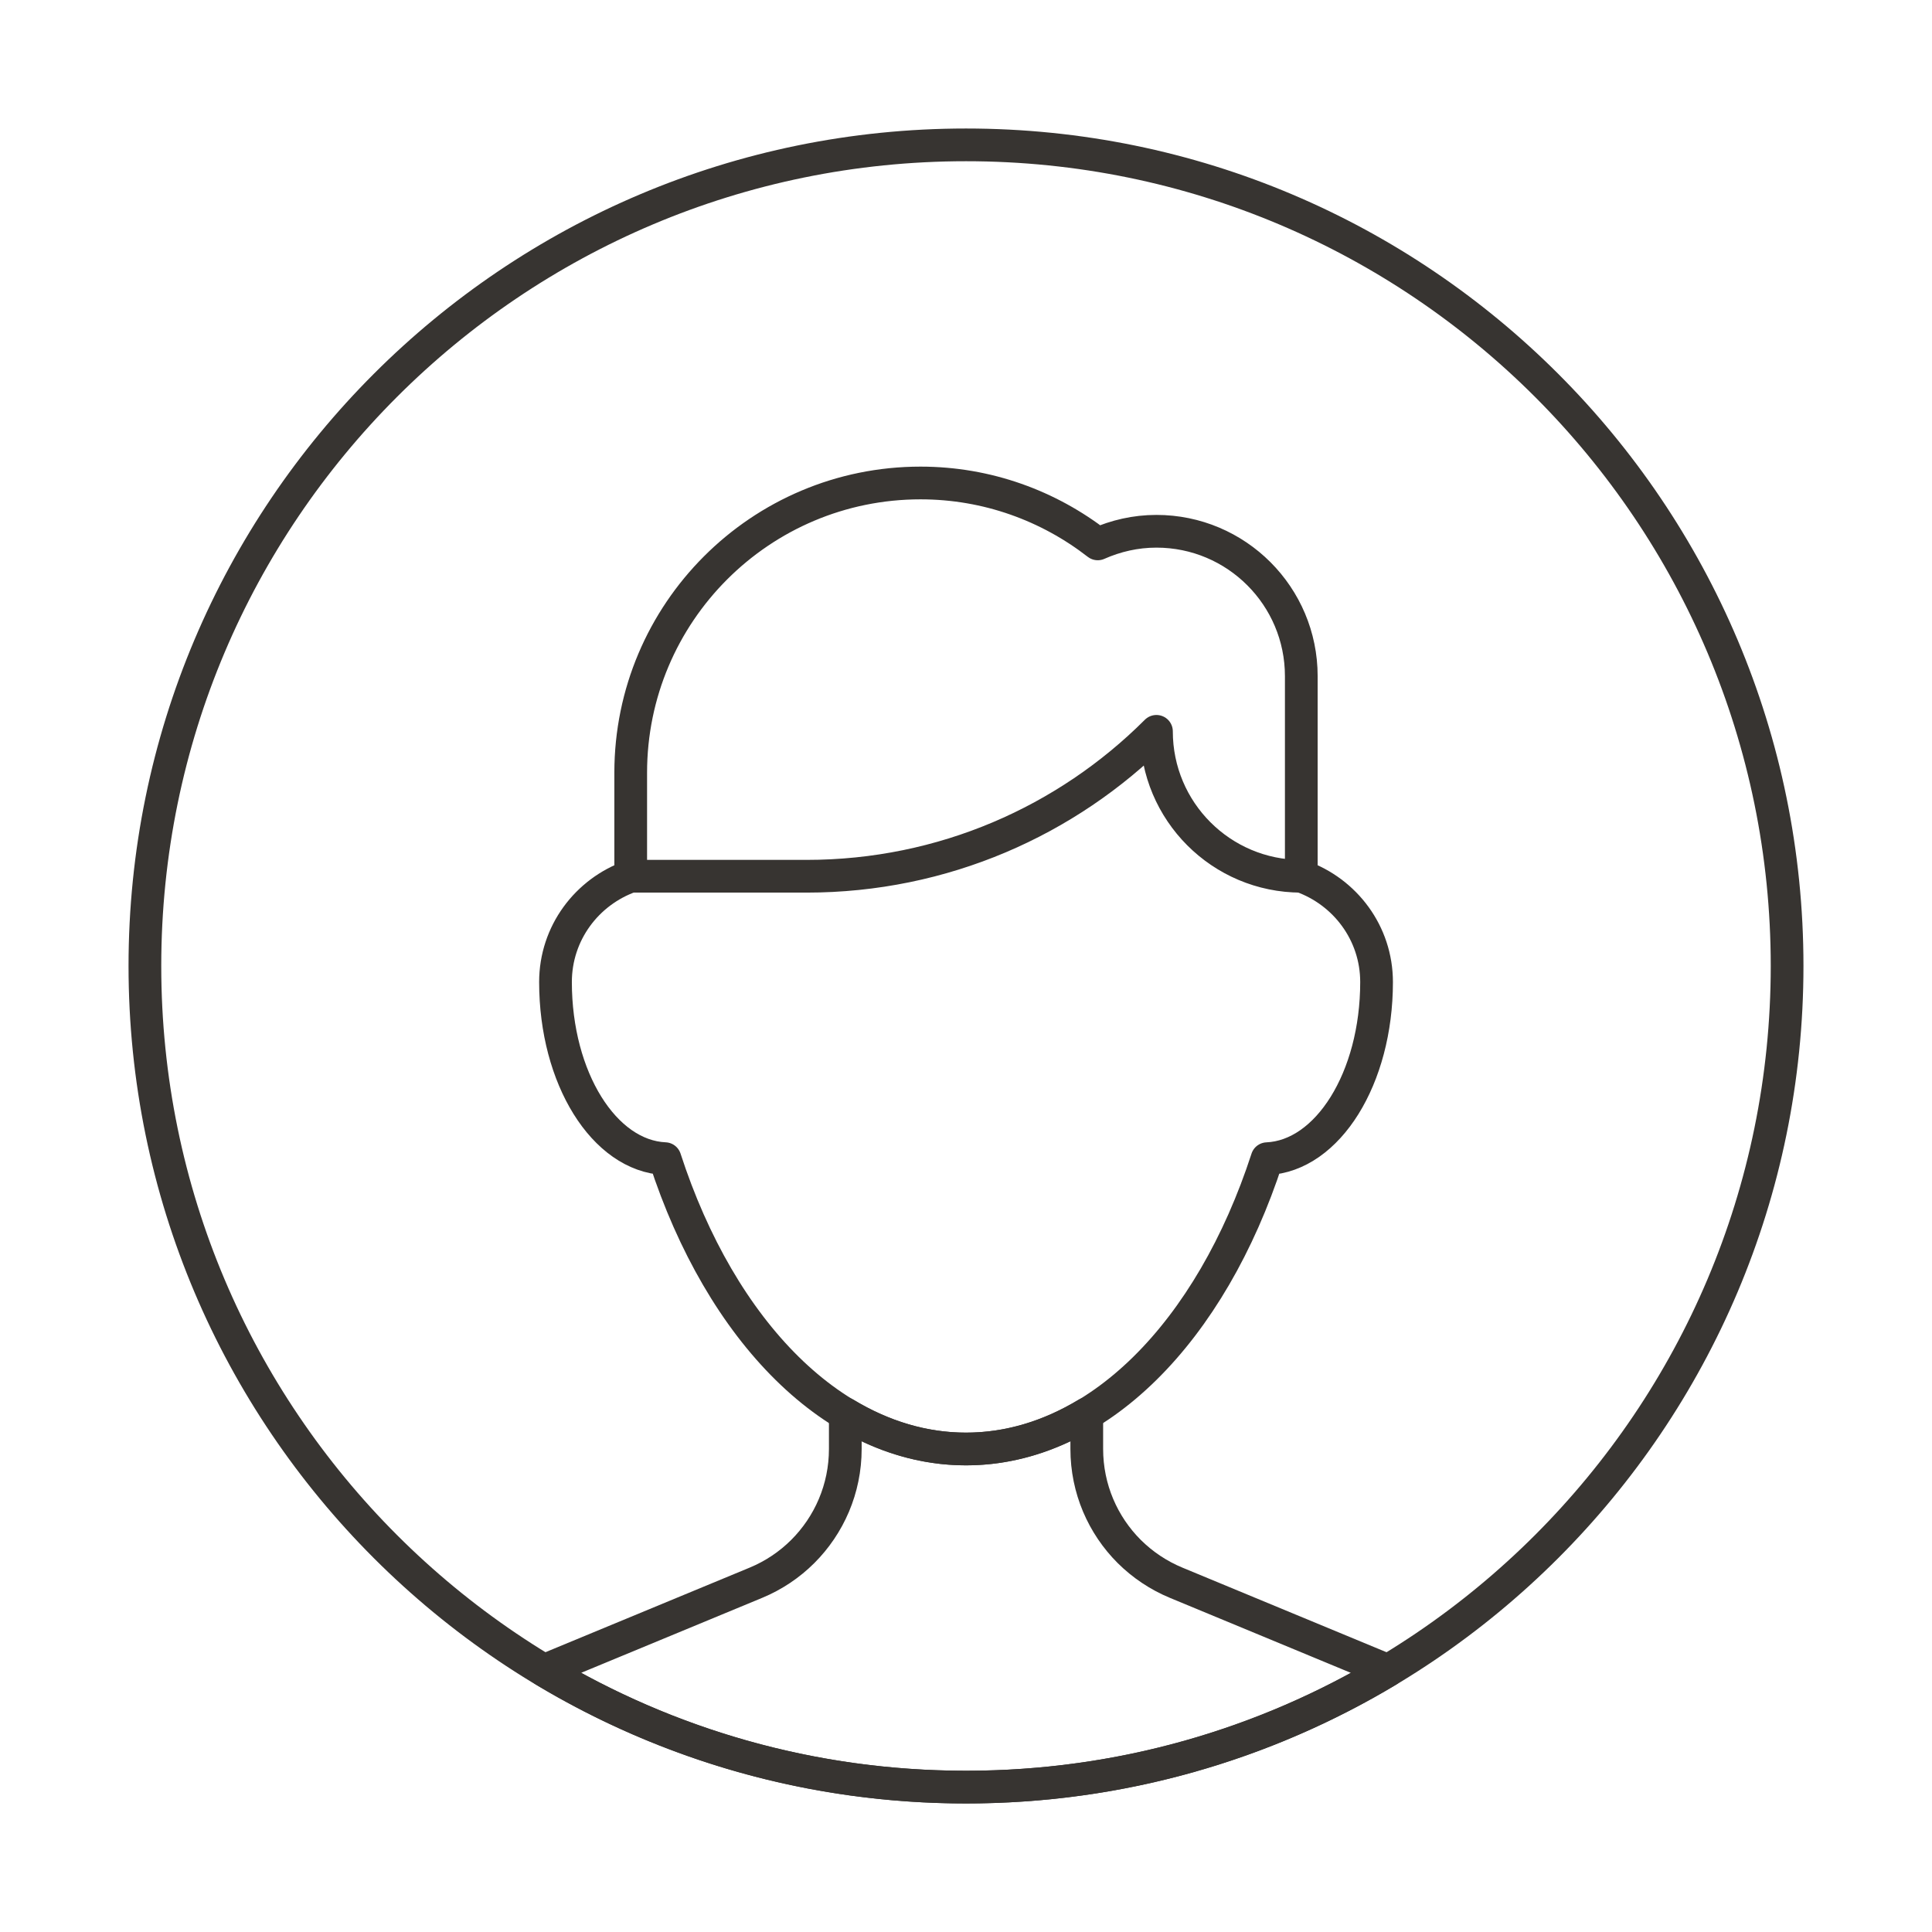 <?xml version="1.0" encoding="utf-8"?>
<!-- Generator: Adobe Illustrator 16.0.0, SVG Export Plug-In . SVG Version: 6.00 Build 0)  -->
<!DOCTYPE svg PUBLIC "-//W3C//DTD SVG 1.0//EN" "http://www.w3.org/TR/2001/REC-SVG-20010904/DTD/svg10.dtd">
<svg version="1.0" id="Layer_1" xmlns="http://www.w3.org/2000/svg" xmlns:xlink="http://www.w3.org/1999/xlink" x="0px" y="0px"
	 width="708.66px" height="708.66px" viewBox="0 0 708.66 708.66" enable-background="new 0 0 708.66 708.66" xml:space="preserve">
<g>
	<path fill="none" stroke="#373431" stroke-width="12" stroke-linecap="round" stroke-linejoin="round" stroke-miterlimit="10" d="
		M655.512,354.318c0,166.332-134.838,301.193-301.17,301.193c-166.331,0-301.193-134.861-301.193-301.193
		S188.011,53.137,354.343,53.137C520.675,53.137,655.512,187.986,655.512,354.318z"/>
	<path fill="none" stroke="#373431" stroke-width="12" stroke-linecap="round" stroke-linejoin="round" stroke-miterlimit="10" d="
		M477.315,321.408v-73.388c0-29.346-23.779-53.149-53.148-53.149c-7.666,0-14.917,1.709-21.509,4.627
		c-17.968-13.953-40.503-22.339-65.015-22.339c-58.715,0-106.297,47.595-106.297,106.286v37.963
		c-16.041,5.688-27.588,20.825-27.588,38.818c0,35.254,17.871,63.769,40.16,64.77c20.508,63.184,62.207,106.494,110.424,106.494
		c48.193,0,89.893-43.311,110.424-106.481c22.266-0.989,40.162-29.528,40.162-64.782
		C504.928,342.233,493.356,327.097,477.315,321.408z"/>
	<path fill="none" stroke="#373431" stroke-width="12" stroke-linecap="round" stroke-linejoin="round" stroke-miterlimit="10" d="
		M477.315,321.408c-29.345,0-53.124-23.791-53.124-53.149h-0.024c-32.837,32.836-78.197,53.149-128.319,53.149l0,0h-64.501h64.501
		l0,0c50.122,0,95.482-20.313,128.319-53.149h0.024C424.191,297.617,447.97,321.408,477.315,321.408z"/>
	<path fill="none" stroke="#373431" stroke-width="12" stroke-linecap="round" stroke-linejoin="round" stroke-miterlimit="10" d="
		M354.343,655.512c56.592,0,109.496-15.648,154.736-42.772l-77.637-32.178c-6.494-2.686-12.354-6.616-17.261-11.499
		c-9.619-9.619-15.552-22.924-15.552-37.598V518.6c-13.77,8.275-28.686,12.891-44.287,12.891c-15.625,0-30.541-4.615-44.286-12.891
		v12.865c0,14.674-5.957,27.979-15.576,37.598c-4.883,4.883-10.742,8.813-17.236,11.499l-77.636,32.153
		C244.823,639.863,297.752,655.512,354.343,655.512z"/>
</g>
</svg>
